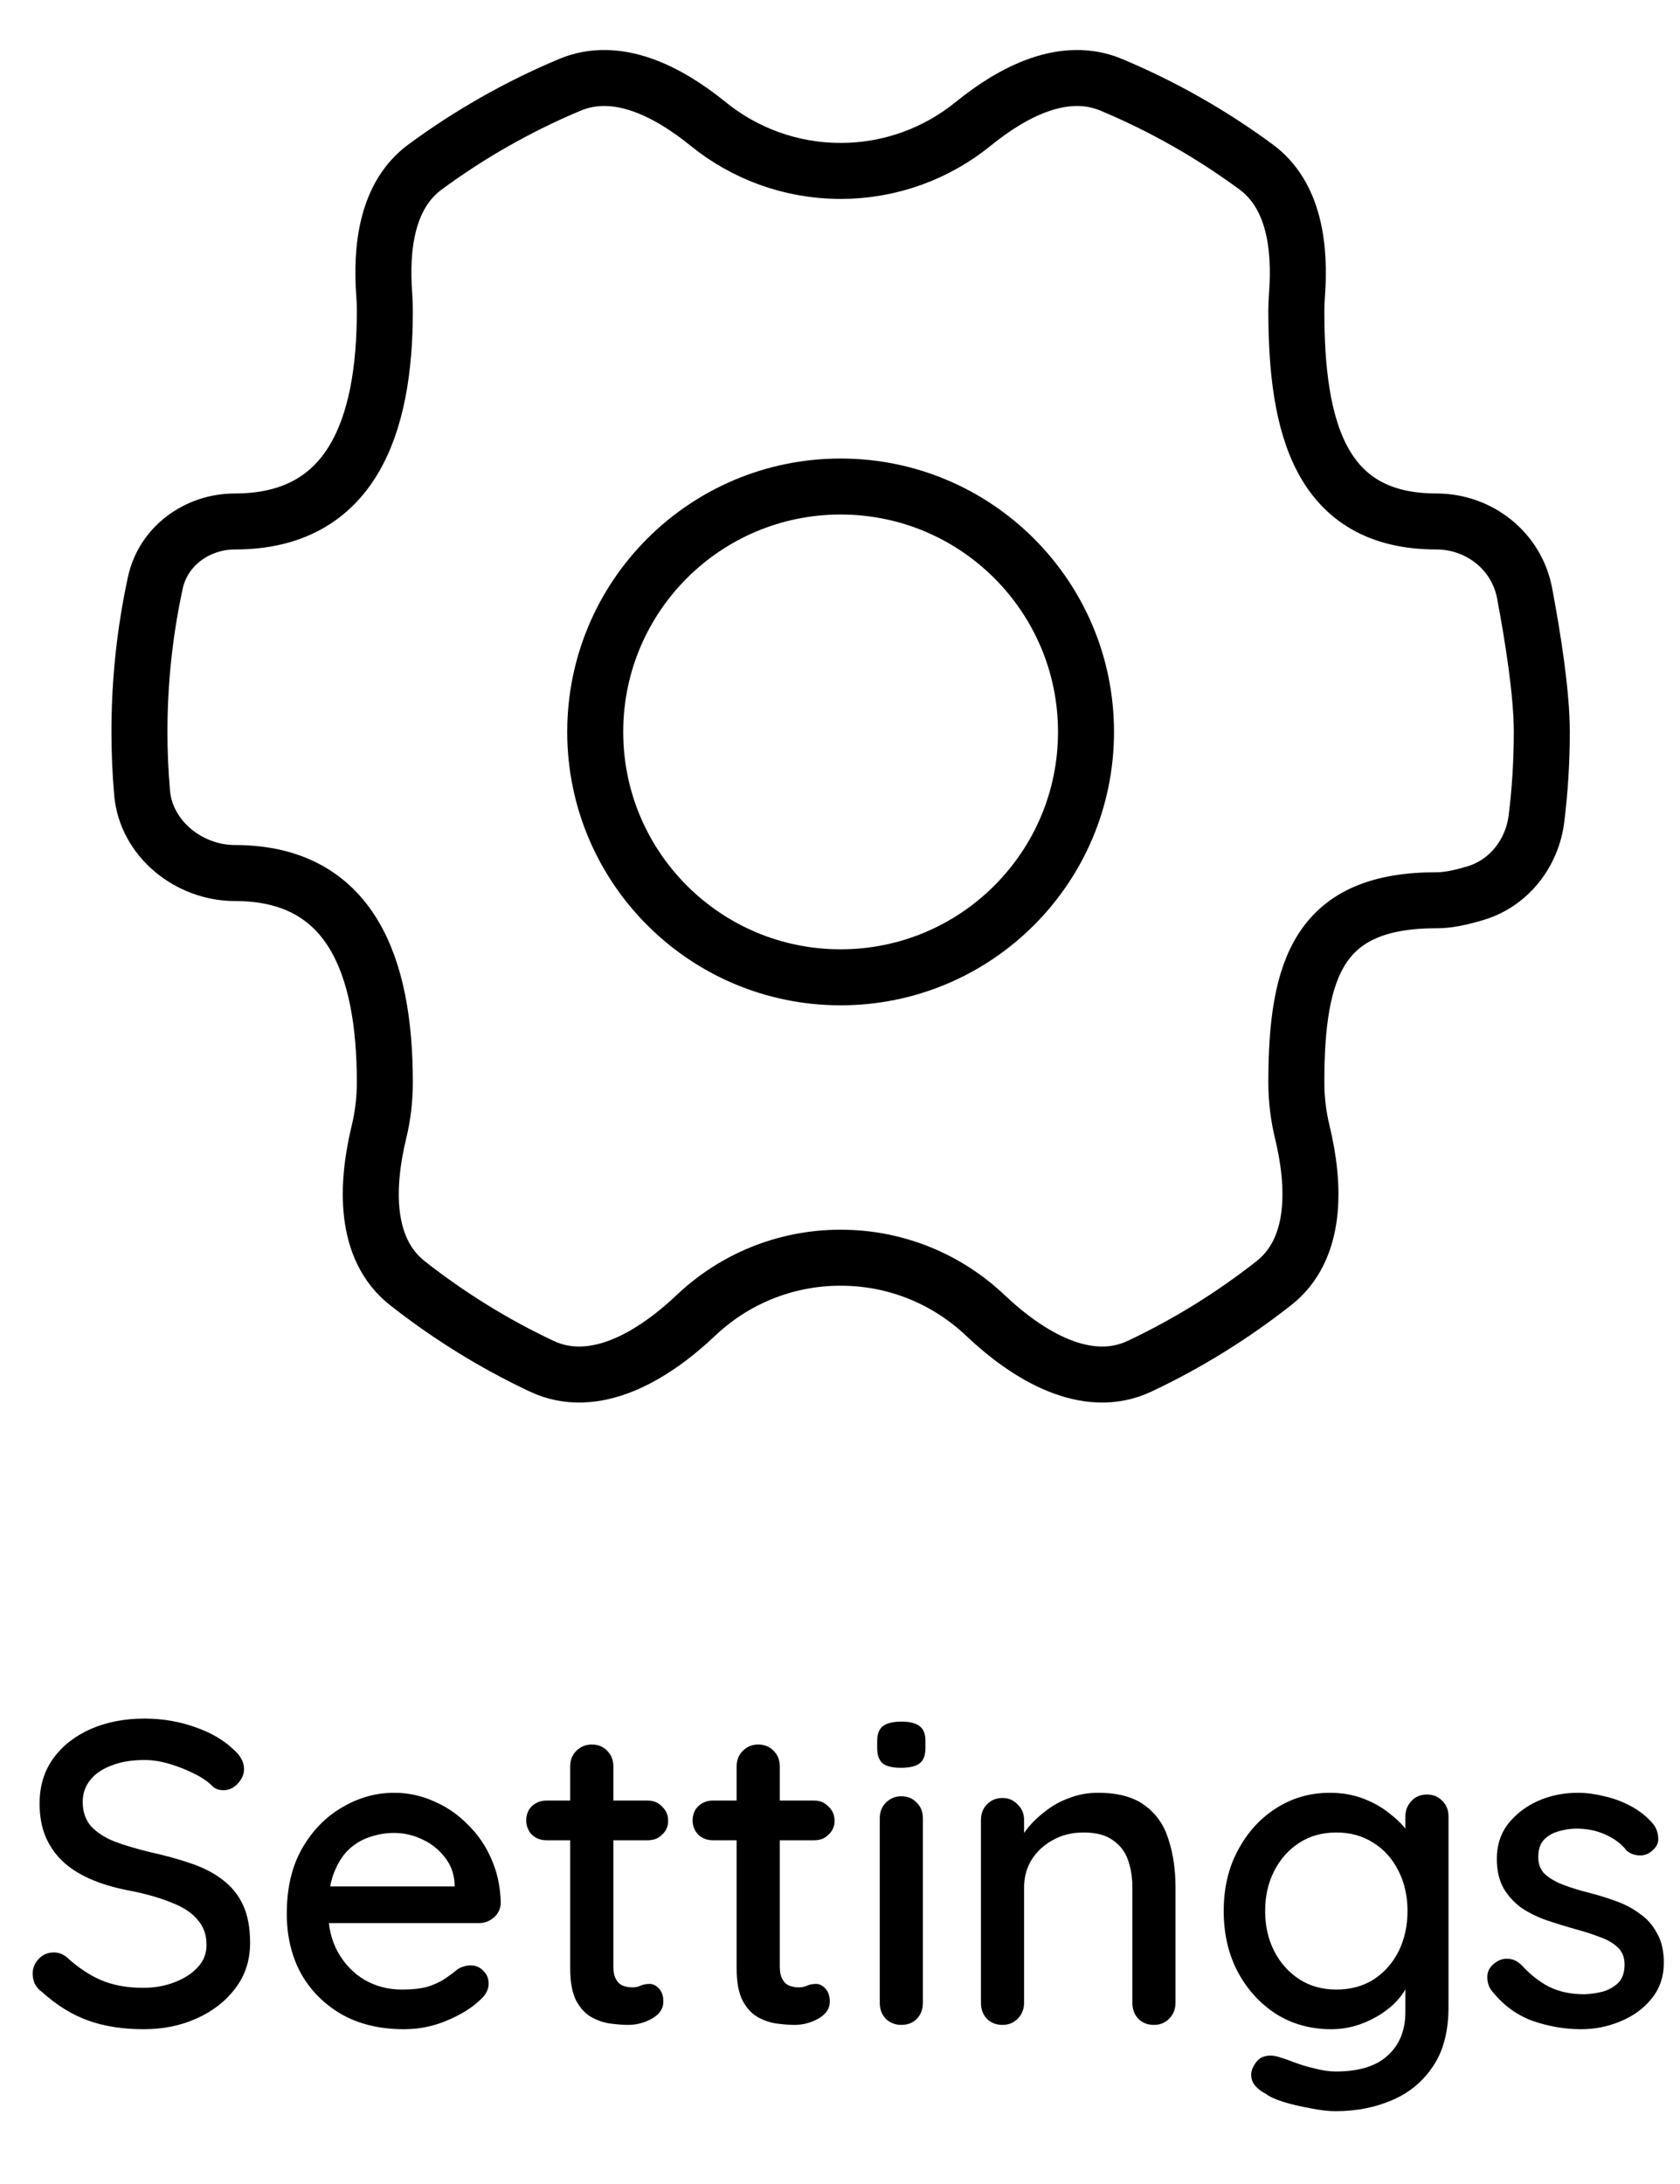 <svg width="30" height="39" viewBox="0 0 30 39" fill="none" xmlns="http://www.w3.org/2000/svg">
<path d="M12.427 23.489C11.666 24.21 10.619 24.844 9.671 24.396C8.814 23.992 8.011 23.493 7.274 22.913C6.499 22.303 6.535 21.174 6.767 20.215C6.836 19.931 6.872 19.634 6.872 19.328C6.872 17.254 6.271 15.59 4.196 15.59V15.59C3.371 15.59 2.607 14.976 2.537 14.154C2.506 13.796 2.49 13.434 2.49 13.068C2.49 12.155 2.588 11.264 2.774 10.406C2.916 9.749 3.524 9.312 4.196 9.312V9.312C6.271 9.312 6.872 7.63 6.872 5.556C6.872 5.46 6.869 5.365 6.862 5.271C6.798 4.423 6.905 3.487 7.59 2.982C8.386 2.396 9.254 1.901 10.178 1.514C11.022 1.161 11.935 1.636 12.645 2.213C13.291 2.737 14.114 3.052 15.011 3.052C15.908 3.052 16.731 2.737 17.377 2.213C18.087 1.636 19 1.161 19.843 1.514C20.768 1.901 21.636 2.396 22.431 2.982C23.116 3.487 23.224 4.423 23.16 5.271C23.153 5.365 23.149 5.46 23.149 5.556C23.149 7.63 23.575 9.312 25.649 9.312V9.312C26.416 9.312 27.083 9.839 27.225 10.593C27.375 11.387 27.532 12.383 27.532 13.068C27.532 13.593 27.5 14.11 27.437 14.618C27.361 15.232 26.95 15.765 26.358 15.946C25.935 16.076 25.73 16.076 25.649 16.076C23.575 16.076 23.149 17.254 23.149 19.328C23.149 19.634 23.186 19.931 23.255 20.215C23.487 21.174 23.523 22.303 22.748 22.913C22.011 23.493 21.208 23.992 20.351 24.396C19.403 24.844 18.356 24.21 17.595 23.489C16.922 22.85 16.012 22.459 15.011 22.459C14.01 22.459 13.1 22.85 12.427 23.489Z" stroke="black" stroke-linejoin="round"/>
<path d="M15.011 17.452C17.431 17.452 19.393 15.49 19.393 13.07C19.393 10.649 17.431 8.688 15.011 8.688C12.591 8.688 10.629 10.649 10.629 13.07C10.629 15.49 12.591 17.452 15.011 17.452Z" stroke="black" stroke-linejoin="round"/>
<path d="M2.563 36.236C2.194 36.236 1.865 36.185 1.577 36.082C1.29 35.979 1.015 35.81 0.753 35.574C0.696 35.533 0.653 35.484 0.622 35.427C0.596 35.366 0.583 35.304 0.583 35.242C0.583 35.145 0.619 35.057 0.691 34.98C0.763 34.904 0.853 34.865 0.961 34.865C1.043 34.865 1.12 34.893 1.192 34.95C1.387 35.129 1.59 35.266 1.801 35.358C2.016 35.45 2.268 35.497 2.556 35.497C2.761 35.497 2.949 35.463 3.118 35.397C3.293 35.33 3.431 35.24 3.534 35.127C3.637 35.014 3.688 34.883 3.688 34.734C3.688 34.549 3.634 34.398 3.526 34.279C3.424 34.156 3.272 34.056 3.072 33.979C2.877 33.897 2.64 33.828 2.363 33.771C2.106 33.725 1.875 33.661 1.67 33.578C1.469 33.496 1.297 33.394 1.154 33.27C1.01 33.142 0.899 32.99 0.822 32.816C0.745 32.641 0.707 32.438 0.707 32.207C0.707 31.894 0.789 31.624 0.953 31.398C1.118 31.172 1.341 30.998 1.623 30.874C1.906 30.751 2.224 30.689 2.579 30.689C2.902 30.689 3.205 30.741 3.488 30.843C3.77 30.941 3.999 31.075 4.173 31.244C4.297 31.352 4.358 31.468 4.358 31.591C4.358 31.683 4.32 31.771 4.243 31.853C4.171 31.93 4.086 31.968 3.989 31.968C3.917 31.968 3.855 31.948 3.804 31.907C3.721 31.819 3.611 31.742 3.472 31.675C3.334 31.604 3.185 31.545 3.026 31.498C2.872 31.452 2.723 31.429 2.579 31.429C2.348 31.429 2.15 31.462 1.986 31.529C1.821 31.591 1.695 31.678 1.608 31.791C1.521 31.899 1.477 32.027 1.477 32.176C1.477 32.351 1.526 32.495 1.623 32.608C1.726 32.721 1.867 32.813 2.047 32.885C2.227 32.952 2.432 33.013 2.663 33.07C2.946 33.132 3.198 33.201 3.418 33.278C3.644 33.355 3.834 33.455 3.989 33.578C4.143 33.697 4.261 33.846 4.343 34.025C4.425 34.205 4.466 34.428 4.466 34.695C4.466 35.004 4.379 35.273 4.204 35.504C4.03 35.736 3.799 35.915 3.511 36.044C3.228 36.172 2.913 36.236 2.563 36.236ZM7.216 36.236C6.79 36.236 6.42 36.149 6.107 35.974C5.794 35.794 5.55 35.551 5.375 35.242C5.205 34.929 5.121 34.572 5.121 34.172C5.121 33.72 5.211 33.334 5.39 33.016C5.575 32.692 5.814 32.446 6.107 32.276C6.4 32.102 6.71 32.014 7.039 32.014C7.291 32.014 7.529 32.066 7.755 32.169C7.981 32.266 8.182 32.405 8.356 32.585C8.536 32.759 8.677 32.967 8.78 33.209C8.883 33.445 8.937 33.704 8.942 33.987C8.937 34.089 8.896 34.174 8.819 34.241C8.742 34.308 8.652 34.341 8.549 34.341H5.552L5.367 33.686H8.264L8.118 33.825V33.632C8.107 33.453 8.048 33.296 7.94 33.162C7.832 33.024 7.699 32.918 7.54 32.846C7.381 32.77 7.214 32.731 7.039 32.731C6.885 32.731 6.736 32.757 6.592 32.808C6.454 32.854 6.328 32.931 6.215 33.039C6.107 33.147 6.02 33.291 5.953 33.471C5.891 33.645 5.86 33.863 5.86 34.125C5.86 34.408 5.919 34.654 6.037 34.865C6.156 35.075 6.315 35.24 6.515 35.358C6.715 35.471 6.936 35.528 7.178 35.528C7.368 35.528 7.524 35.51 7.648 35.474C7.771 35.432 7.874 35.384 7.956 35.327C8.038 35.271 8.11 35.217 8.171 35.165C8.248 35.119 8.326 35.096 8.403 35.096C8.495 35.096 8.572 35.129 8.634 35.196C8.695 35.258 8.726 35.332 8.726 35.42C8.726 35.533 8.67 35.635 8.557 35.728C8.418 35.861 8.225 35.979 7.979 36.082C7.737 36.185 7.483 36.236 7.216 36.236ZM9.759 32.153H11.569C11.672 32.153 11.757 32.189 11.823 32.261C11.895 32.328 11.931 32.413 11.931 32.515C11.931 32.613 11.895 32.695 11.823 32.762C11.757 32.829 11.672 32.862 11.569 32.862H9.759C9.656 32.862 9.569 32.829 9.497 32.762C9.43 32.69 9.397 32.605 9.397 32.508C9.397 32.405 9.43 32.32 9.497 32.253C9.569 32.187 9.656 32.153 9.759 32.153ZM10.568 31.152C10.681 31.152 10.773 31.19 10.845 31.267C10.917 31.339 10.953 31.432 10.953 31.545V35.119C10.953 35.212 10.968 35.286 10.999 35.343C11.03 35.399 11.071 35.438 11.122 35.458C11.179 35.479 11.235 35.489 11.292 35.489C11.348 35.489 11.397 35.479 11.438 35.458C11.484 35.438 11.538 35.427 11.6 35.427C11.662 35.427 11.718 35.456 11.769 35.512C11.821 35.569 11.846 35.646 11.846 35.743C11.846 35.866 11.78 35.967 11.646 36.044C11.513 36.121 11.369 36.159 11.215 36.159C11.127 36.159 11.025 36.151 10.907 36.136C10.788 36.121 10.673 36.082 10.56 36.02C10.452 35.959 10.362 35.861 10.29 35.728C10.218 35.589 10.182 35.397 10.182 35.15V31.545C10.182 31.432 10.218 31.339 10.29 31.267C10.367 31.19 10.46 31.152 10.568 31.152ZM12.73 32.153H14.541C14.643 32.153 14.728 32.189 14.795 32.261C14.867 32.328 14.903 32.413 14.903 32.515C14.903 32.613 14.867 32.695 14.795 32.762C14.728 32.829 14.643 32.862 14.541 32.862H12.73C12.628 32.862 12.54 32.829 12.469 32.762C12.402 32.69 12.368 32.605 12.368 32.508C12.368 32.405 12.402 32.32 12.469 32.253C12.54 32.187 12.628 32.153 12.73 32.153ZM13.539 31.152C13.652 31.152 13.745 31.19 13.817 31.267C13.889 31.339 13.925 31.432 13.925 31.545V35.119C13.925 35.212 13.94 35.286 13.971 35.343C14.002 35.399 14.043 35.438 14.094 35.458C14.15 35.479 14.207 35.489 14.264 35.489C14.32 35.489 14.369 35.479 14.41 35.458C14.456 35.438 14.51 35.427 14.572 35.427C14.633 35.427 14.69 35.456 14.741 35.512C14.792 35.569 14.818 35.646 14.818 35.743C14.818 35.866 14.751 35.967 14.618 36.044C14.484 36.121 14.341 36.159 14.186 36.159C14.099 36.159 13.996 36.151 13.878 36.136C13.76 36.121 13.645 36.082 13.532 36.02C13.424 35.959 13.334 35.861 13.262 35.728C13.19 35.589 13.154 35.397 13.154 35.15V31.545C13.154 31.432 13.19 31.339 13.262 31.267C13.339 31.19 13.431 31.152 13.539 31.152ZM16.48 35.766C16.48 35.879 16.444 35.974 16.372 36.051C16.3 36.123 16.208 36.159 16.095 36.159C15.987 36.159 15.895 36.123 15.818 36.051C15.746 35.974 15.71 35.879 15.71 35.766V32.469C15.71 32.356 15.746 32.264 15.818 32.192C15.895 32.115 15.987 32.076 16.095 32.076C16.208 32.076 16.3 32.115 16.372 32.192C16.444 32.264 16.48 32.356 16.48 32.469V35.766ZM16.087 31.568C15.938 31.568 15.831 31.542 15.764 31.491C15.697 31.434 15.664 31.342 15.664 31.213V31.09C15.664 30.962 15.7 30.872 15.771 30.82C15.843 30.769 15.951 30.743 16.095 30.743C16.249 30.743 16.36 30.772 16.426 30.828C16.493 30.88 16.526 30.967 16.526 31.09V31.213C16.526 31.347 16.49 31.439 16.419 31.491C16.352 31.542 16.241 31.568 16.087 31.568ZM19.604 32.014C19.969 32.014 20.251 32.092 20.452 32.246C20.652 32.395 20.791 32.597 20.868 32.854C20.95 33.106 20.991 33.388 20.991 33.702V35.766C20.991 35.879 20.952 35.974 20.875 36.051C20.803 36.123 20.714 36.159 20.606 36.159C20.493 36.159 20.4 36.123 20.328 36.051C20.256 35.974 20.221 35.879 20.221 35.766V33.709C20.221 33.525 20.195 33.36 20.143 33.216C20.092 33.067 20.002 32.949 19.874 32.862C19.751 32.77 19.576 32.723 19.35 32.723C19.139 32.723 18.954 32.77 18.795 32.862C18.636 32.949 18.51 33.067 18.418 33.216C18.331 33.36 18.287 33.525 18.287 33.709V35.766C18.287 35.879 18.248 35.974 18.171 36.051C18.099 36.123 18.009 36.159 17.902 36.159C17.789 36.159 17.696 36.123 17.624 36.051C17.552 35.974 17.517 35.879 17.517 35.766V32.5C17.517 32.387 17.552 32.294 17.624 32.222C17.696 32.145 17.789 32.107 17.902 32.107C18.009 32.107 18.099 32.145 18.171 32.222C18.248 32.294 18.287 32.387 18.287 32.5V32.931L18.148 33.008C18.184 32.895 18.246 32.782 18.333 32.669C18.425 32.551 18.536 32.443 18.664 32.346C18.793 32.243 18.936 32.163 19.096 32.107C19.255 32.045 19.424 32.014 19.604 32.014ZM23.748 32.014C23.968 32.014 24.171 32.05 24.356 32.122C24.541 32.194 24.7 32.287 24.834 32.4C24.973 32.508 25.08 32.62 25.157 32.739C25.235 32.857 25.273 32.959 25.273 33.047L25.096 33.054V32.438C25.096 32.33 25.132 32.238 25.204 32.161C25.276 32.084 25.368 32.045 25.481 32.045C25.594 32.045 25.686 32.084 25.758 32.161C25.83 32.233 25.866 32.325 25.866 32.438V35.836C25.866 36.272 25.774 36.627 25.589 36.899C25.404 37.176 25.157 37.379 24.849 37.507C24.546 37.636 24.212 37.7 23.848 37.7C23.719 37.7 23.568 37.682 23.393 37.646C23.219 37.615 23.057 37.577 22.908 37.531C22.764 37.484 22.664 37.438 22.608 37.392C22.489 37.33 22.41 37.258 22.369 37.176C22.333 37.094 22.333 37.012 22.369 36.93C22.42 36.817 22.489 36.747 22.577 36.722C22.664 36.696 22.764 36.704 22.877 36.745C22.928 36.76 23.008 36.788 23.116 36.829C23.224 36.87 23.345 36.907 23.478 36.937C23.612 36.973 23.737 36.991 23.855 36.991C24.266 36.991 24.575 36.896 24.78 36.706C24.991 36.516 25.096 36.257 25.096 35.928V35.235L25.181 35.289C25.165 35.397 25.116 35.507 25.034 35.62C24.957 35.728 24.855 35.828 24.726 35.92C24.598 36.013 24.449 36.09 24.279 36.151C24.115 36.208 23.945 36.236 23.771 36.236C23.406 36.236 23.08 36.146 22.792 35.967C22.505 35.782 22.276 35.533 22.107 35.219C21.937 34.901 21.852 34.536 21.852 34.125C21.852 33.715 21.937 33.352 22.107 33.039C22.276 32.721 22.502 32.472 22.785 32.292C23.072 32.107 23.393 32.014 23.748 32.014ZM23.863 32.723C23.612 32.723 23.391 32.785 23.201 32.908C23.011 33.031 22.862 33.198 22.754 33.409C22.646 33.62 22.592 33.858 22.592 34.125C22.592 34.392 22.646 34.631 22.754 34.842C22.862 35.052 23.011 35.219 23.201 35.343C23.391 35.466 23.612 35.528 23.863 35.528C24.115 35.528 24.336 35.468 24.526 35.35C24.716 35.227 24.865 35.06 24.973 34.849C25.08 34.634 25.134 34.392 25.134 34.125C25.134 33.858 25.08 33.62 24.973 33.409C24.865 33.193 24.716 33.026 24.526 32.908C24.336 32.785 24.115 32.723 23.863 32.723ZM26.622 35.528C26.575 35.456 26.555 35.373 26.56 35.281C26.565 35.183 26.619 35.101 26.722 35.034C26.794 34.988 26.868 34.97 26.945 34.98C27.027 34.986 27.104 35.024 27.176 35.096C27.32 35.255 27.479 35.381 27.654 35.474C27.834 35.566 28.049 35.612 28.301 35.612C28.404 35.607 28.509 35.592 28.617 35.566C28.725 35.535 28.817 35.484 28.894 35.412C28.971 35.335 29.01 35.224 29.01 35.081C29.01 34.952 28.969 34.849 28.887 34.773C28.804 34.695 28.697 34.634 28.563 34.588C28.429 34.536 28.286 34.49 28.131 34.449C27.967 34.403 27.8 34.351 27.631 34.295C27.466 34.238 27.317 34.166 27.184 34.079C27.05 33.987 26.94 33.869 26.853 33.725C26.77 33.581 26.729 33.404 26.729 33.193C26.729 32.952 26.796 32.744 26.93 32.569C27.068 32.395 27.246 32.258 27.461 32.161C27.682 32.063 27.921 32.014 28.178 32.014C28.327 32.014 28.483 32.035 28.648 32.076C28.812 32.112 28.971 32.171 29.125 32.253C29.279 32.336 29.413 32.443 29.526 32.577C29.577 32.644 29.605 32.723 29.611 32.816C29.621 32.908 29.58 32.99 29.487 33.062C29.426 33.114 29.351 33.137 29.264 33.132C29.177 33.126 29.105 33.098 29.048 33.047C28.951 32.924 28.825 32.829 28.671 32.762C28.517 32.69 28.342 32.654 28.147 32.654C28.049 32.654 27.947 32.669 27.839 32.7C27.736 32.726 27.649 32.775 27.577 32.846C27.505 32.918 27.469 33.024 27.469 33.162C27.469 33.291 27.51 33.394 27.592 33.471C27.68 33.548 27.793 33.612 27.931 33.663C28.07 33.715 28.221 33.761 28.386 33.802C28.545 33.843 28.702 33.892 28.856 33.948C29.015 34.005 29.156 34.079 29.279 34.172C29.408 34.259 29.511 34.374 29.587 34.518C29.67 34.657 29.711 34.834 29.711 35.05C29.711 35.301 29.636 35.517 29.487 35.697C29.344 35.872 29.159 36.005 28.933 36.097C28.712 36.19 28.478 36.236 28.232 36.236C27.939 36.236 27.646 36.185 27.353 36.082C27.066 35.974 26.822 35.789 26.622 35.528Z" fill="black"/>
</svg>
